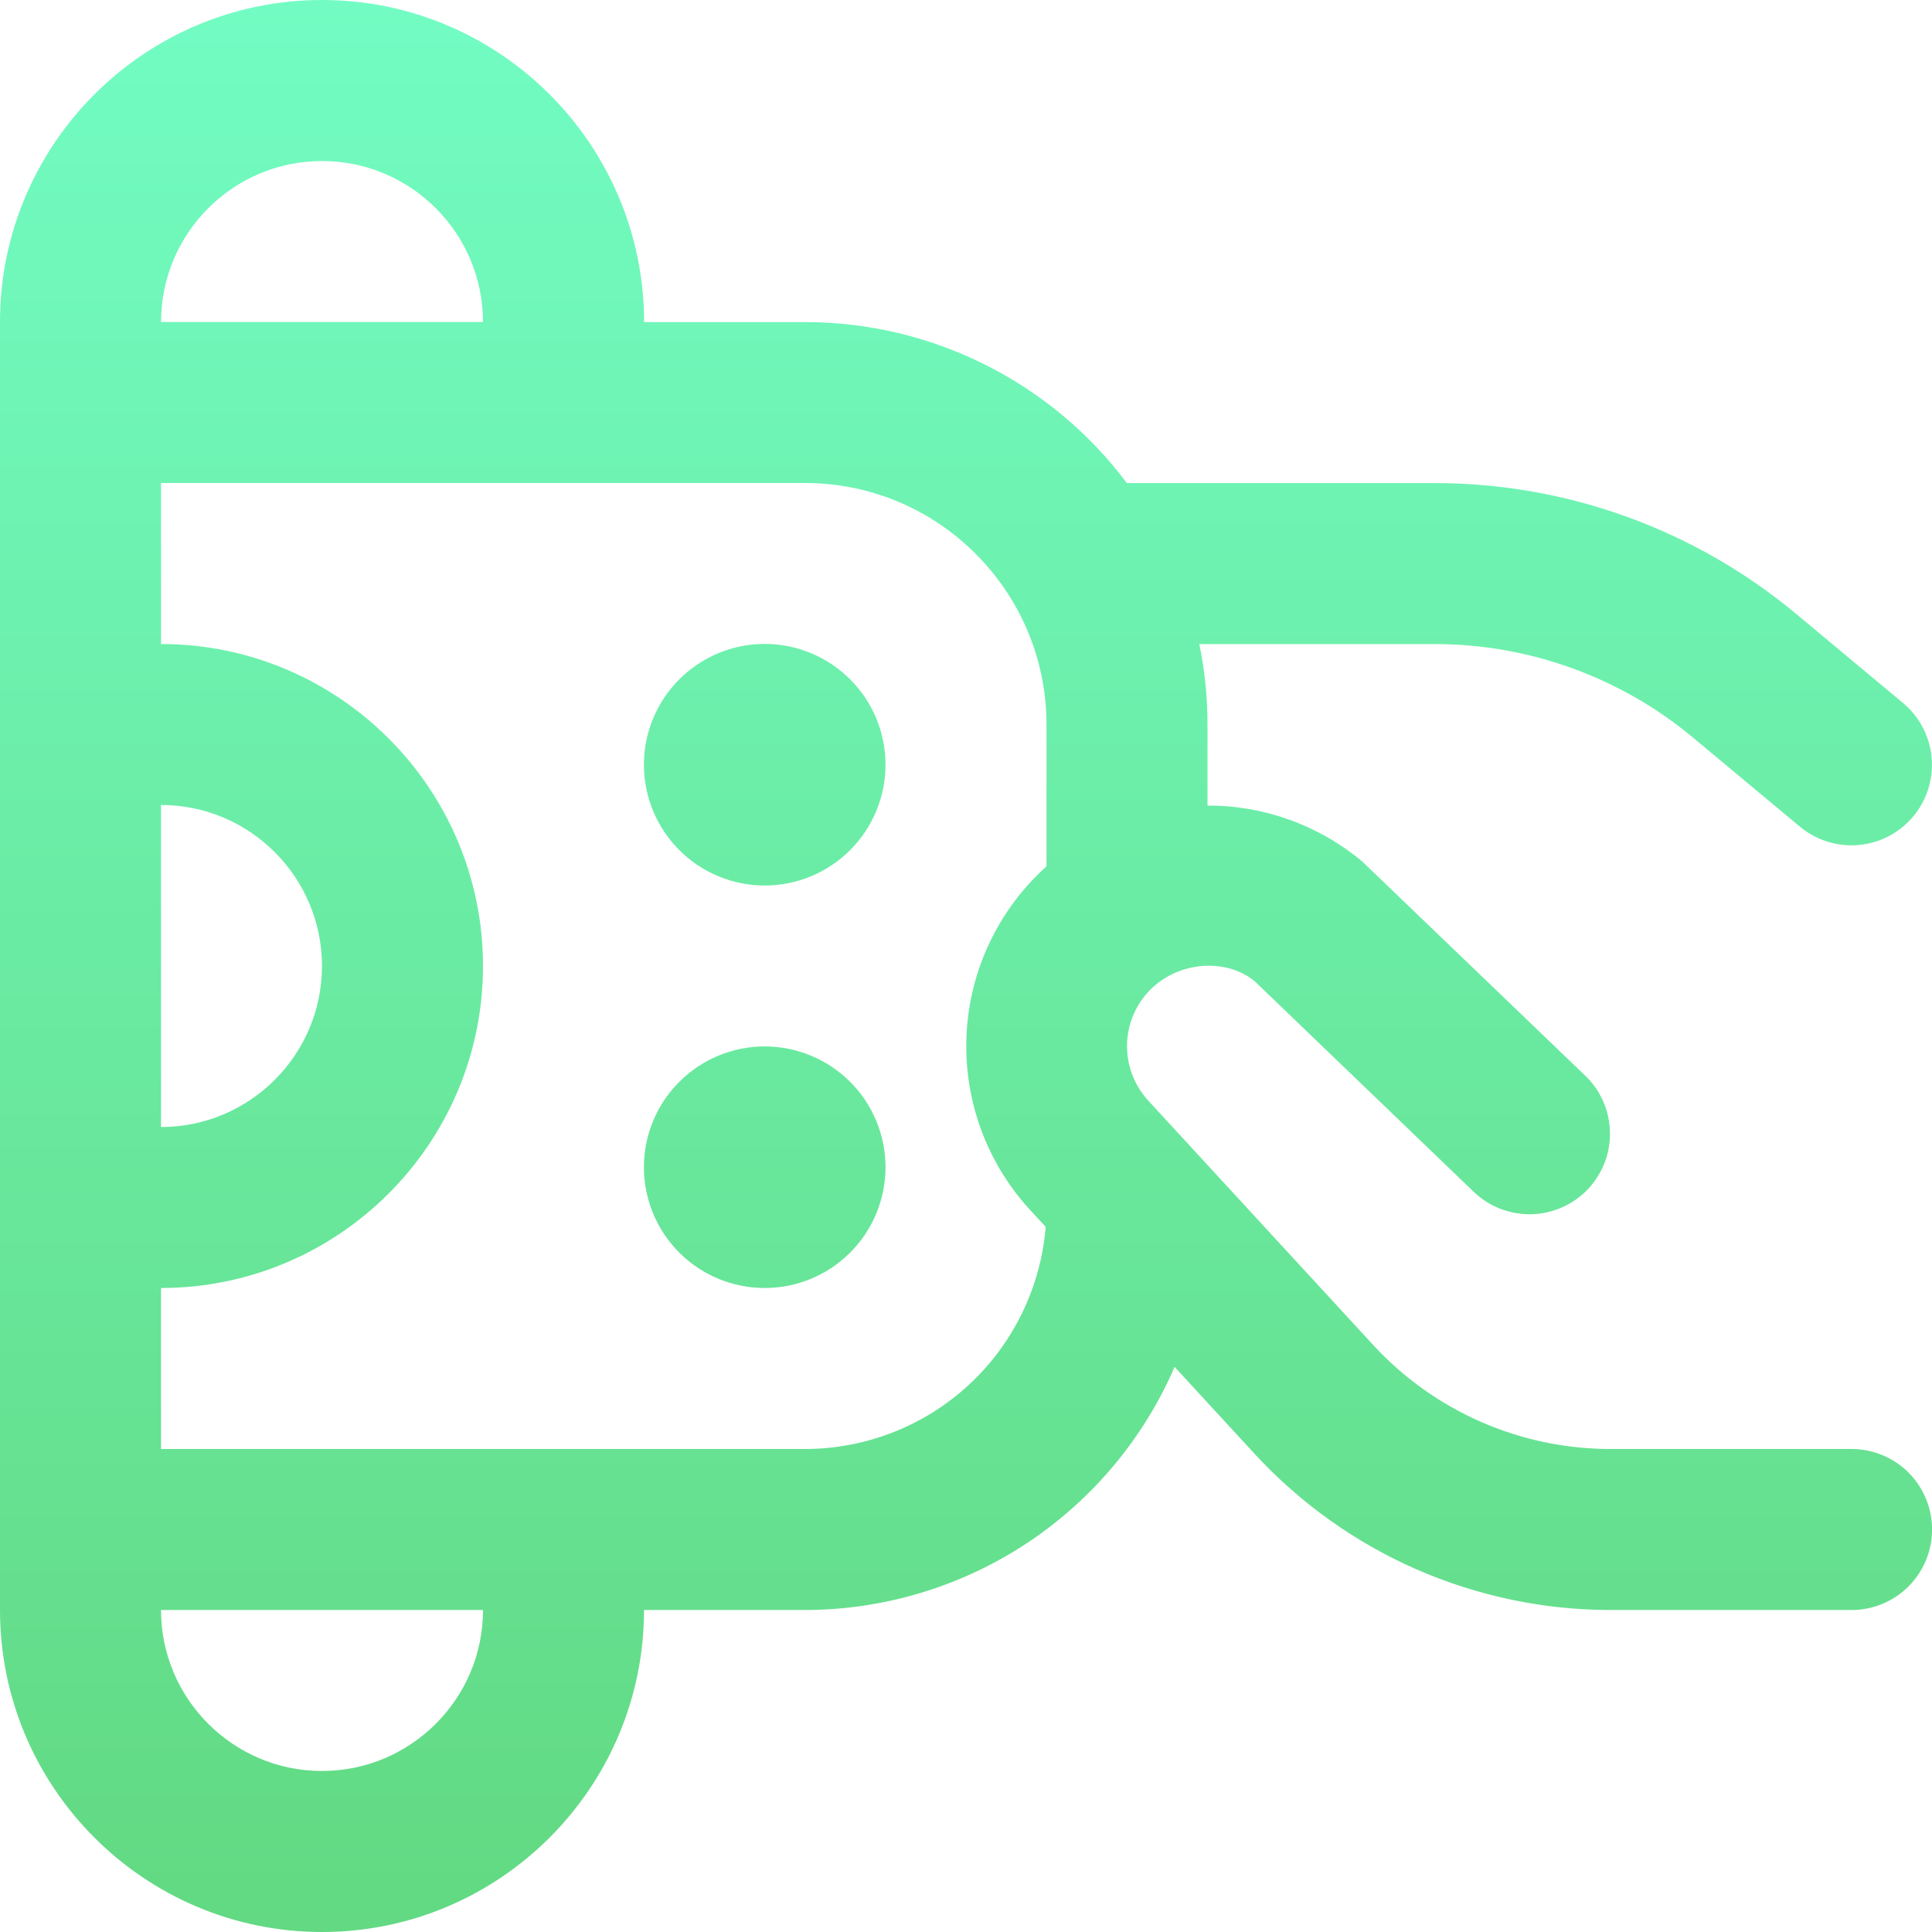 <svg width="32" height="32" viewBox="0 0 32 32" fill="none" xmlns="http://www.w3.org/2000/svg">
<g clip-path="url(#clip0_1_2894)">
<path d="M30.667 24H26.669C25.932 23.999 25.202 23.846 24.526 23.549C23.851 23.253 23.244 22.82 22.744 22.277L19.005 18.215C18.771 17.952 18.65 17.608 18.669 17.256C18.688 16.905 18.846 16.575 19.108 16.34C19.599 15.903 20.345 15.891 20.781 16.252L24.409 19.74C24.536 19.861 24.684 19.957 24.848 20.02C25.011 20.084 25.185 20.115 25.36 20.112C25.535 20.108 25.707 20.07 25.868 20C26.028 19.93 26.173 19.829 26.295 19.703C26.416 19.576 26.511 19.427 26.575 19.264C26.639 19.101 26.67 18.927 26.666 18.752C26.663 18.577 26.625 18.404 26.555 18.244C26.485 18.084 26.384 17.939 26.257 17.817L22.563 14.269C21.844 13.668 20.937 13.34 20 13.343V12.001C20 11.545 19.953 11.099 19.865 10.668H23.769C25.325 10.668 26.841 11.217 28.037 12.213L29.812 13.692C30.084 13.918 30.434 14.028 30.786 13.996C31.138 13.964 31.463 13.794 31.69 13.522C31.916 13.25 32.026 12.9 31.994 12.548C31.962 12.196 31.792 11.87 31.52 11.644L29.745 10.164C28.067 8.768 25.953 8.003 23.771 8.001H18.664C18.044 7.173 17.239 6.501 16.314 6.039C15.389 5.576 14.369 5.335 13.335 5.335H10.668C10.667 2.392 8.275 0 5.333 0C2.392 0 0 2.392 0 5.333V26.667C0 29.608 2.392 32 5.333 32C8.275 32 10.667 29.608 10.667 26.667H13.333C14.635 26.665 15.908 26.283 16.996 25.568C18.083 24.852 18.938 23.835 19.455 22.64L20.783 24.083C21.533 24.896 22.443 25.546 23.456 25.991C24.47 26.435 25.564 26.666 26.671 26.667H30.668C31.022 26.667 31.361 26.526 31.611 26.276C31.861 26.026 32.001 25.687 32.001 25.333C32.001 24.98 31.861 24.641 31.611 24.39C31.361 24.14 31.02 24 30.667 24ZM5.333 2.667C6.804 2.667 8 3.863 8 5.333H2.667C2.667 3.863 3.863 2.667 5.333 2.667ZM2.667 13.333C4.137 13.333 5.333 14.529 5.333 16C5.333 17.471 4.137 18.667 2.667 18.667V13.333ZM5.333 29.333C3.863 29.333 2.667 28.137 2.667 26.667H8C8 28.137 6.804 29.333 5.333 29.333ZM13.333 24H2.667V21.333C5.608 21.333 8 18.941 8 16C8 13.059 5.608 10.667 2.667 10.667V8H13.333C15.539 8 17.333 9.795 17.333 12V14.349L17.329 14.353C16.54 15.064 16.065 16.059 16.01 17.119C15.954 18.18 16.322 19.219 17.032 20.008L17.32 20.321C17.238 21.323 16.783 22.257 16.045 22.939C15.306 23.621 14.338 23.999 13.333 24ZM14.667 12.667C14.667 12.929 14.615 13.19 14.514 13.432C14.414 13.675 14.266 13.895 14.08 14.081C13.894 14.267 13.674 14.414 13.431 14.515C13.188 14.615 12.928 14.667 12.665 14.667C12.403 14.667 12.143 14.615 11.9 14.514C11.657 14.414 11.437 14.266 11.251 14.08C10.876 13.705 10.665 13.196 10.665 12.665C10.665 12.135 10.877 11.626 11.252 11.251C11.627 10.876 12.136 10.665 12.667 10.665C13.197 10.665 13.706 10.877 14.081 11.252C14.456 11.627 14.667 12.136 14.667 12.667ZM14.667 19.333C14.666 19.864 14.456 20.373 14.08 20.748C13.705 21.123 13.196 21.334 12.665 21.333C12.135 21.333 11.626 21.122 11.251 20.747C10.876 20.372 10.665 19.863 10.665 19.332C10.665 19.069 10.717 18.809 10.818 18.566C10.918 18.324 11.066 18.103 11.252 17.918C11.438 17.732 11.658 17.584 11.901 17.484C12.144 17.384 12.404 17.332 12.667 17.332C12.929 17.332 13.19 17.384 13.432 17.485C13.675 17.585 13.895 17.733 14.081 17.919C14.267 18.104 14.414 18.325 14.515 18.568C14.615 18.81 14.667 19.071 14.667 19.333Z" fill="url(#paint0_linear_1_2894)"/>
</g>
<defs>
<linearGradient id="paint0_linear_1_2894" x1="16.001" y1="0" x2="16.001" y2="32" gradientUnits="userSpaceOnUse">
<stop stop-color="#72FCC3"/>
<stop offset="1" stop-color="#62D982"/>
</linearGradient>
<clipPath id="clip0_1_2894">
<rect width="32" height="32" fill="white"/>
</clipPath>
</defs>
</svg>
